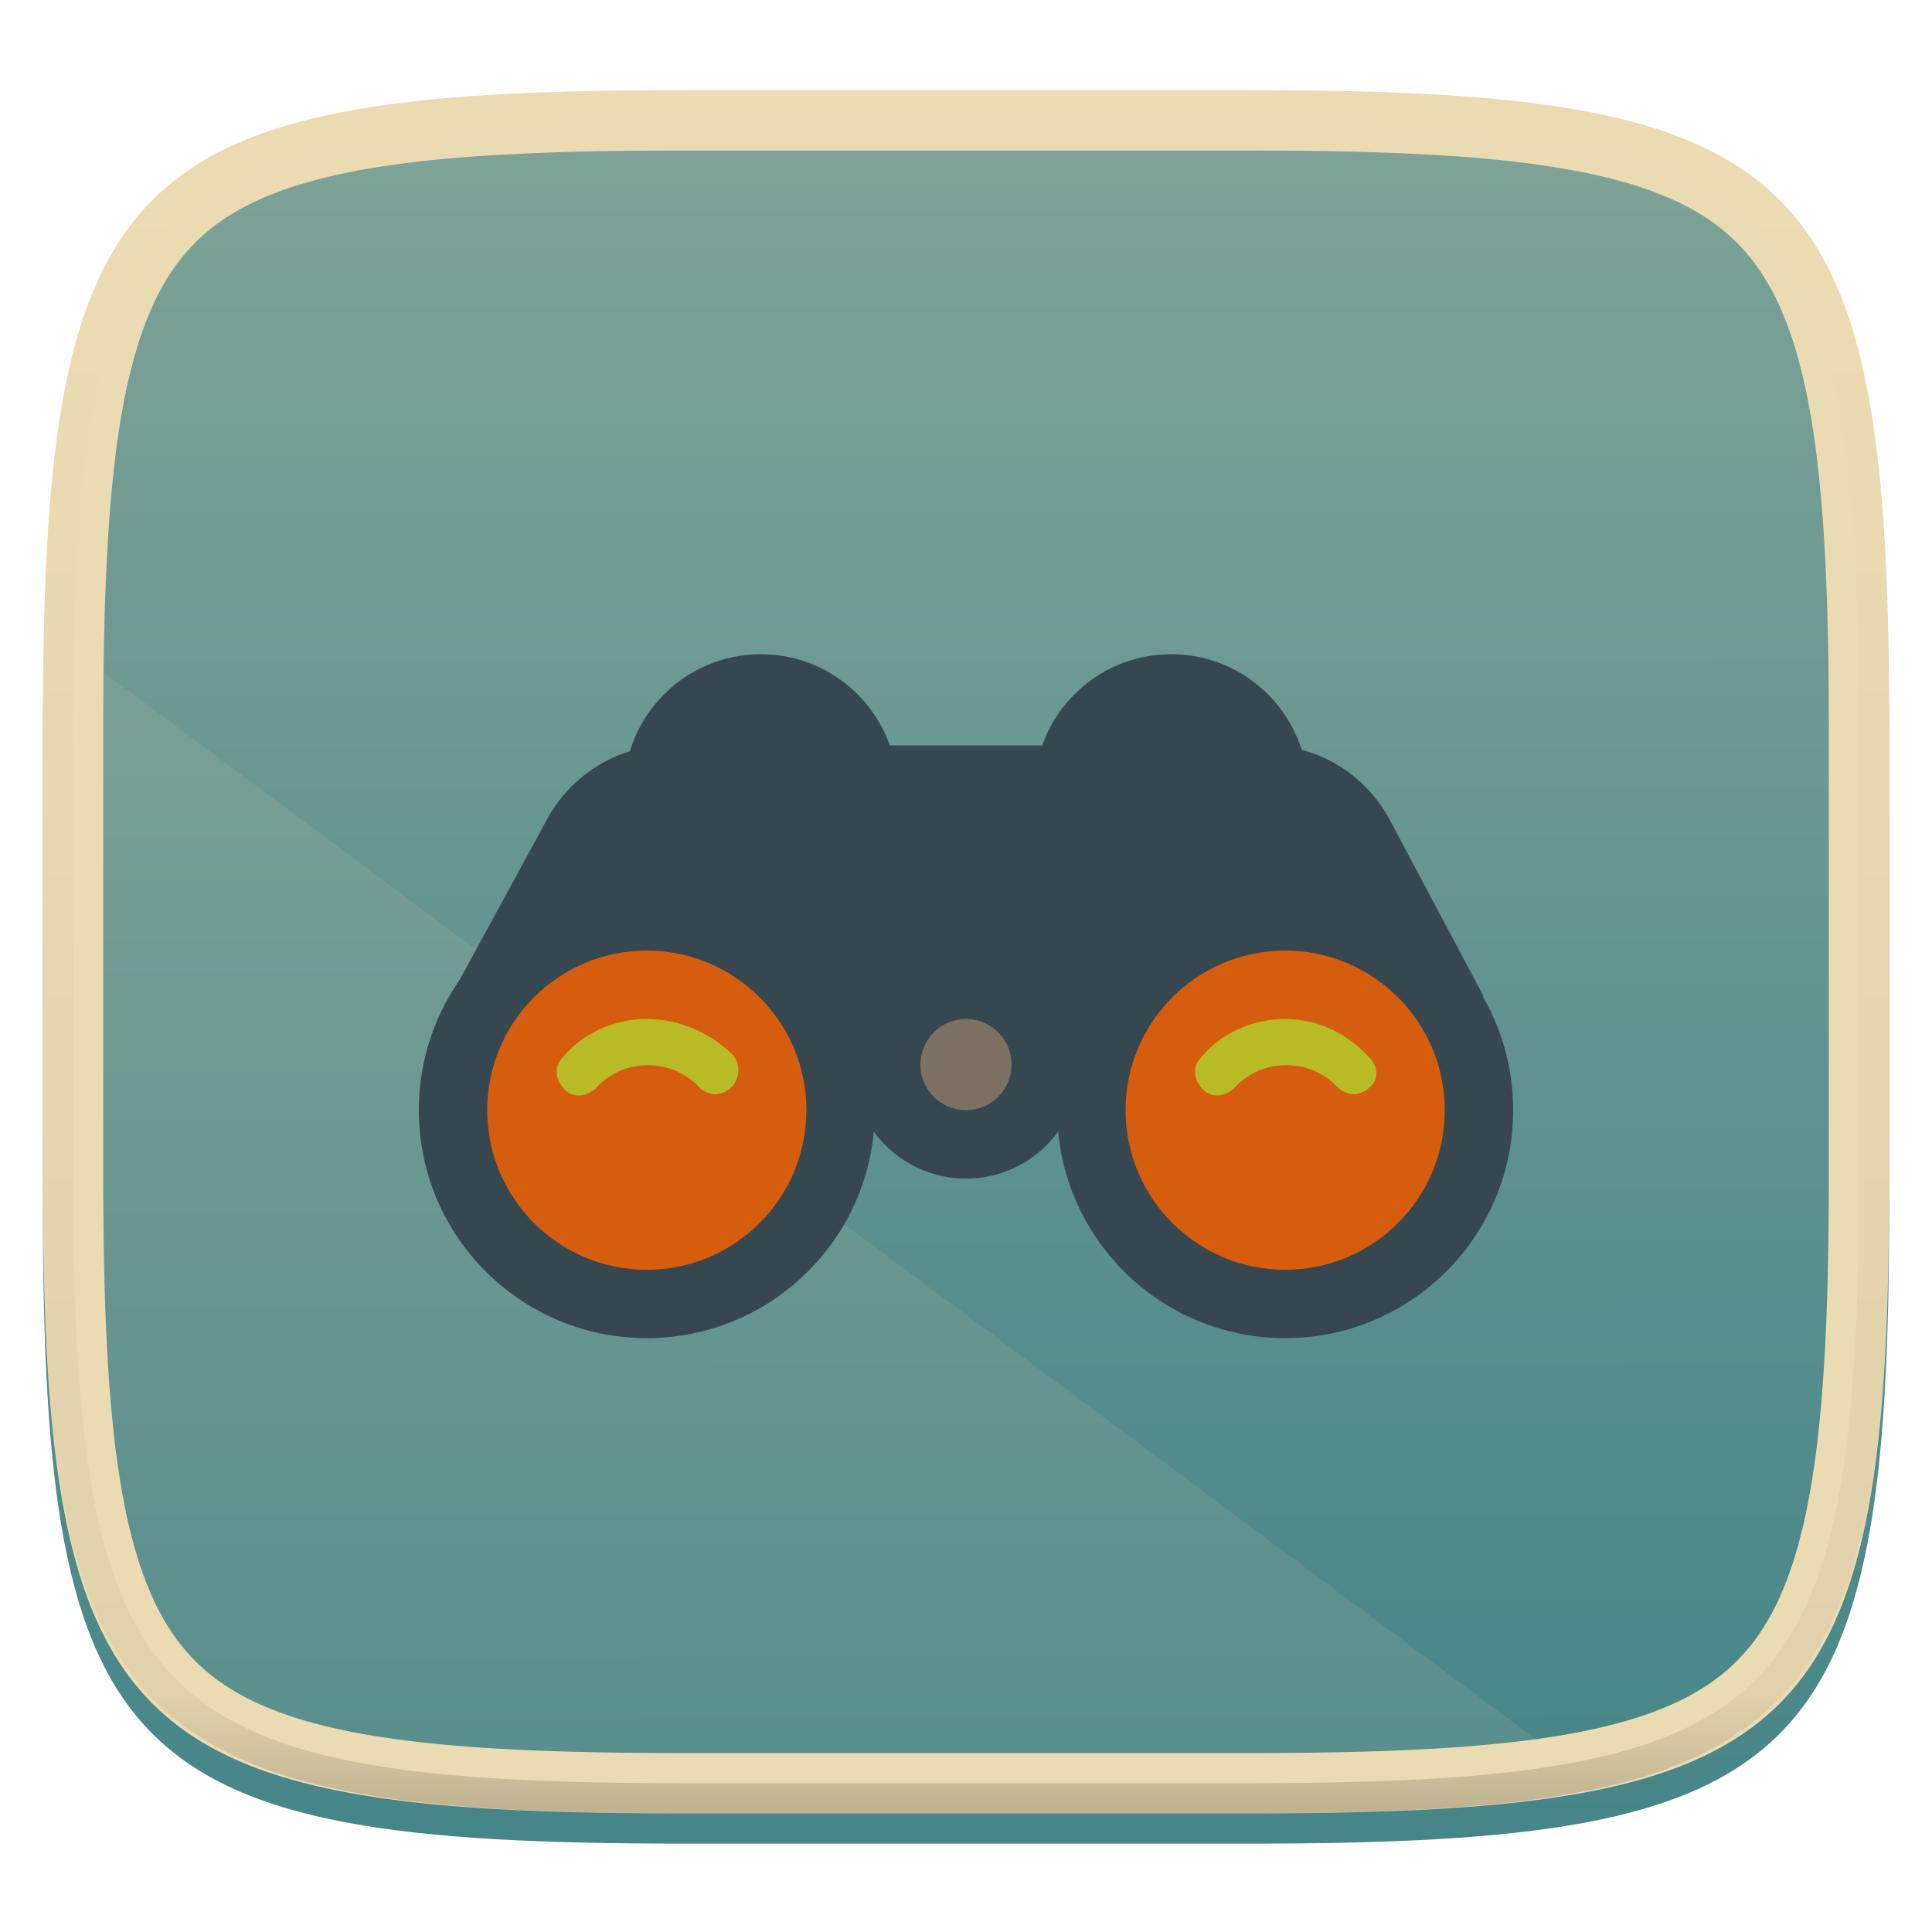 <svg xmlns="http://www.w3.org/2000/svg" style="isolation:isolate" width="256" height="256">
 <g filter="url(#a)">
  <linearGradient id="b" x1=".568" x2=".567" y1="1.005" y2="-.071" gradientTransform="matrix(244.649 0 0 228.338 5.68 11.95)" gradientUnits="userSpaceOnUse">
   <stop offset="0%" stop-color="#458588"/>
   <stop offset="100%" stop-color="#83a598"/>
  </linearGradient>
  <path fill="url(#b)" d="M165.689 11.95c74.056 0 84.64 10.557 84.64 84.544v59.25c0 73.987-10.584 84.544-84.64 84.544h-75.37c-74.055 0-84.639-10.557-84.639-84.543V96.494c0-73.987 10.584-84.544 84.64-84.544h75.369z"/>
 </g>
 <defs>
  <filter id="a" width="400%" height="400%" x="-200%" y="-200%" color-interpolation-filters="sRGB" filterUnits="objectBoundingBox">
   <feGaussianBlur xmlns="http://www.w3.org/2000/svg" in="SourceGraphic" stdDeviation="4.294"/>
   <feOffset xmlns="http://www.w3.org/2000/svg" dy="4" result="pf_100_offsetBlur"/>
   <feFlood xmlns="http://www.w3.org/2000/svg" flood-opacity=".4"/>
   <feComposite xmlns="http://www.w3.org/2000/svg" in2="pf_100_offsetBlur" operator="in" result="pf_100_dropShadow"/>
   <feBlend xmlns="http://www.w3.org/2000/svg" in="SourceGraphic" in2="pf_100_dropShadow"/>
  </filter>
 </defs>
 <path fill="#ebdbb2" fill-rule="evenodd" d="M165.689 11.95c74.056 0 84.64 10.557 84.64 84.544v59.25c0 73.987-10.584 84.544-84.64 84.544h-75.37c-74.055 0-84.639-10.557-84.639-84.543V96.494c0-73.987 10.584-84.544 84.64-84.544h75.369zm.011 8c4.32 0 8.65.04 12.97.13 3.82.09 7.65.24 11.46.46 3.34.18 6.68.46 10 .82 2.87.32 5.73.74 8.57 1.26 2.42.45 4.82 1.02 7.18 1.71 2 .59 3.96 1.31 5.86 2.16 1.62.73 3.19 1.6 4.67 2.59 1.33.9 2.58 1.92 3.72 3.06 1.13 1.14 2.16 2.38 3.06 3.71.99 1.48 1.86 3.04 2.59 4.66.85 1.9 1.57 3.85 2.16 5.85a73.26 73.26 0 0 1 1.71 7.17c.53 2.83.95 5.69 1.26 8.56.37 3.32.64 6.65.83 9.98.22 3.82.37 7.64.45 11.46.1 4.31.14 8.63.14 12.95v59.27c0 4.32-.04 8.64-.14 12.96-.08 3.82-.23 7.64-.45 11.45-.19 3.34-.46 6.67-.83 9.99-.31 2.87-.73 5.72-1.26 8.56a73.26 73.26 0 0 1-1.71 7.17c-.59 2-1.31 3.95-2.16 5.85-.73 1.62-1.6 3.18-2.59 4.66-.9 1.33-1.93 2.57-3.06 3.71a25.328 25.328 0 0 1-3.72 3.06 32.25 32.25 0 0 1-4.67 2.59c-1.9.85-3.86 1.57-5.86 2.16-2.36.69-4.76 1.26-7.18 1.71-2.84.52-5.7.94-8.57 1.25-3.32.37-6.66.64-10 .83-3.81.22-7.64.37-11.46.45-4.32.1-8.65.14-12.97.14H90.31c-4.32 0-8.65-.04-12.97-.14-3.83-.08-7.65-.23-11.47-.45a185.9 185.9 0 0 1-9.99-.83c-2.88-.31-5.73-.73-8.57-1.25-2.43-.45-4.82-1.02-7.19-1.71-1.99-.59-3.95-1.31-5.85-2.16a31.73 31.73 0 0 1-4.67-2.59c-1.33-.9-2.58-1.92-3.72-3.06a25.897 25.897 0 0 1-3.06-3.71c-.99-1.48-1.86-3.04-2.59-4.66a46.59 46.59 0 0 1-2.16-5.85c-.69-2.36-1.27-4.75-1.71-7.17-.53-2.84-.95-5.69-1.26-8.56-.37-3.32-.64-6.65-.83-9.99-.22-3.81-.37-7.63-.45-11.45-.1-4.32-.14-8.64-.14-12.96V96.48c0-4.32.04-8.64.14-12.95.08-3.82.23-7.64.45-11.46.19-3.33.46-6.66.83-9.98.31-2.87.73-5.73 1.26-8.56.44-2.42 1.02-4.81 1.71-7.17.59-2 1.31-3.95 2.16-5.85.73-1.62 1.6-3.18 2.59-4.66.9-1.33 1.93-2.57 3.06-3.71 1.14-1.14 2.39-2.16 3.72-3.06 1.48-.99 3.04-1.86 4.67-2.59 1.9-.85 3.86-1.57 5.85-2.16 2.37-.69 4.76-1.26 7.19-1.71 2.84-.52 5.69-.94 8.57-1.26 3.32-.36 6.66-.64 9.99-.82 3.82-.22 7.64-.37 11.47-.46 4.32-.09 8.65-.13 12.97-.13h75.39z"/>
 <path fill="#ebdbb2" opacity=".1" d="M6.357 83.58l205.409 153.03c-11.562 2.311-26.426 3.019-45.523 3.019h-75.37c-74.055 0-84.639-10.558-84.639-84.544v-59.25c0-4.304.041-8.371.123-12.255z"/>
 <g filter="url(#c)">
  <circle fill="#37474f" cx="155.188" cy="100.812" r="18.125" vector-effect="non-scaling-stroke"/>
  <circle fill="#37474f" cx="100.813" cy="100.812" r="18.125" vector-effect="non-scaling-stroke"/>
  <path fill="#37474f" d="M196.573 128l-46.219 9.063h-44.406L59.729 128l12.99-23.865c3.323-5.74 9.364-9.364 16.01-9.364h79.146c6.646 0 12.688 3.625 16.01 9.364L196.573 128z"/>
  <circle fill="#37474f" cx="170.292" cy="143.104" r="30.208" vector-effect="non-scaling-stroke"/>
  <circle fill="#37474f" cx="85.708" cy="143.104" r="30.208" vector-effect="non-scaling-stroke"/>
  <circle fill="#37474f" cx="128" cy="137.062" r="15.104" vector-effect="non-scaling-stroke"/>
  <circle fill="#7c6f64" cx="128" cy="137.062" r="6.042" vector-effect="non-scaling-stroke"/>
  <circle fill="#d65d0e" cx="170.292" cy="143.104" r="21.146" vector-effect="non-scaling-stroke"/>
  <circle fill="#d65d0e" cx="85.708" cy="143.104" r="21.146" vector-effect="non-scaling-stroke"/>
  <path fill="#b8bb26" d="M181.469 136.156c-3.021-3.323-6.948-5.135-11.177-5.135-4.23 0-8.459 1.812-11.177 5.135-1.209 1.209-.907 3.021.302 4.23 1.208 1.208 3.02.906 4.229-.303 3.625-3.927 9.969-3.927 13.594 0 .604.605 1.51.907 2.114.907.604 0 1.51-.303 2.115-.907 1.208-.906 1.208-2.718 0-3.927zm-95.76-5.135c-4.23 0-8.459 1.812-11.178 5.135-1.208 1.209-.906 3.021.302 4.23 1.209 1.208 3.021.906 4.23-.303 3.624-3.927 9.968-3.927 13.593 0 .604.605 1.51.907 2.115.907.604 0 1.51-.303 2.114-.907 1.209-1.208 1.209-3.02.302-4.229-3.02-3.02-7.25-4.833-11.479-4.833h.001z"/>
 </g>
 <defs>
  <filter id="c" width="400%" height="400%" x="-200%" y="-200%" color-interpolation-filters="sRGB" filterUnits="objectBoundingBox">
   <feGaussianBlur xmlns="http://www.w3.org/2000/svg" in="SourceGraphic" stdDeviation="4.294"/>
   <feOffset xmlns="http://www.w3.org/2000/svg" dy="4" result="pf_100_offsetBlur"/>
   <feFlood xmlns="http://www.w3.org/2000/svg" flood-opacity=".4"/>
   <feComposite xmlns="http://www.w3.org/2000/svg" in2="pf_100_offsetBlur" operator="in" result="pf_100_dropShadow"/>
   <feBlend xmlns="http://www.w3.org/2000/svg" in="SourceGraphic" in2="pf_100_dropShadow"/>
  </filter>
 </defs>
 <g opacity=".4">
  <linearGradient id="d" x1=".517" x2=".517" y2="1" gradientTransform="matrix(244.65 0 0 228.34 5.68 11.95)" gradientUnits="userSpaceOnUse">
   <stop offset="0%" stop-color="#ebdbb2"/>
   <stop offset="12.5%" stop-color="#ebdbb2" stop-opacity=".098"/>
   <stop offset="92.5%" stop-opacity=".098"/>
   <stop offset="100%" stop-opacity=".498"/>
  </linearGradient>
  <path fill="url(#d)" fill-rule="evenodd" d="M165.068 11.951c4.328-.01 8.656.04 12.984.138 3.875.078 7.75.226 11.626.452 3.453.196 6.905.481 10.348.854 3.06.335 6.118.786 9.148 1.346a80.47 80.47 0 0 1 8.046 1.916 53.64 53.64 0 0 1 7.023 2.584 40.413 40.413 0 0 1 6.06 3.35 35.176 35.176 0 0 1 5.134 4.215 35.072 35.072 0 0 1 4.22 5.119 41.692 41.692 0 0 1 3.363 6.042 55.982 55.982 0 0 1 2.597 7.005 80.224 80.224 0 0 1 1.918 8.037 124.43 124.43 0 0 1 1.348 9.127c.374 3.439.659 6.878.856 10.326.226 3.861.373 7.732.462 11.593.088 4.323.138 8.646.128 12.96v58.21c.01 4.324-.04 8.637-.128 12.96a325.177 325.177 0 0 1-.462 11.593 200.984 200.984 0 0 1-.856 10.326 124.691 124.691 0 0 1-1.348 9.137 80.687 80.687 0 0 1-1.918 8.027 55.414 55.414 0 0 1-2.597 7.005 41.18 41.18 0 0 1-3.364 6.042 34.559 34.559 0 0 1-4.22 5.119 35.177 35.177 0 0 1-5.134 4.215 40.412 40.412 0 0 1-6.059 3.35 55.138 55.138 0 0 1-7.023 2.594 77.806 77.806 0 0 1-8.046 1.906 120 120 0 0 1-9.148 1.346c-3.443.373-6.895.658-10.348.854-3.875.226-7.75.374-11.626.462-4.328.088-8.656.138-12.984.128H90.942c-4.328.01-8.656-.04-12.984-.128a328.387 328.387 0 0 1-11.626-.462 203.003 203.003 0 0 1-10.348-.854 120 120 0 0 1-9.148-1.346 77.806 77.806 0 0 1-8.046-1.906 55.139 55.139 0 0 1-7.023-2.594 40.413 40.413 0 0 1-6.06-3.35 35.176 35.176 0 0 1-5.134-4.215 34.56 34.56 0 0 1-4.22-5.119 41.183 41.183 0 0 1-3.363-6.042 55.415 55.415 0 0 1-2.597-7.005 80.682 80.682 0 0 1-1.918-8.027 124.688 124.688 0 0 1-1.348-9.137 200.993 200.993 0 0 1-.856-10.326 325.212 325.212 0 0 1-.462-11.593 569.197 569.197 0 0 1-.128-12.96v-58.21c-.01-4.314.04-8.637.128-12.96.089-3.86.236-7.732.462-11.593.197-3.448.482-6.887.856-10.326.335-3.055.787-6.101 1.348-9.127a80.219 80.219 0 0 1 1.918-8.037 55.983 55.983 0 0 1 2.597-7.005 41.695 41.695 0 0 1 3.364-6.042 35.072 35.072 0 0 1 4.22-5.119 35.176 35.176 0 0 1 5.134-4.215 40.413 40.413 0 0 1 6.059-3.35 53.64 53.64 0 0 1 7.023-2.584 80.47 80.47 0 0 1 8.046-1.916 125.11 125.11 0 0 1 9.148-1.346c3.443-.373 6.895-.658 10.348-.854 3.875-.226 7.75-.374 11.626-.452 4.328-.098 8.656-.148 12.984-.138h74.126zm.01 4.009c4.298-.01 8.597.039 12.895.127 3.827.089 7.653.236 11.48.452 3.383.197 6.766.472 10.13.845 2.971.315 5.932.747 8.863 1.297a75.943 75.943 0 0 1 7.653 1.818 50.493 50.493 0 0 1 6.501 2.397 37.038 37.038 0 0 1 5.47 3.026 30.383 30.383 0 0 1 4.524 3.724 31.05 31.05 0 0 1 3.738 4.519 37.271 37.271 0 0 1 3.03 5.443 51.46 51.46 0 0 1 2.4 6.494 75.563 75.563 0 0 1 1.829 7.634c.54 2.928.974 5.875 1.298 8.842.374 3.36.65 6.73.846 10.11.217 3.822.374 7.634.453 11.456.088 4.293.137 8.577.137 12.87v58.212c0 4.293-.049 8.577-.137 12.87a317.503 317.503 0 0 1-.453 11.456c-.196 3.38-.472 6.75-.846 10.12a121.689 121.689 0 0 1-1.298 8.832 75.562 75.562 0 0 1-1.83 7.634 50.902 50.902 0 0 1-2.4 6.494 36.767 36.767 0 0 1-3.03 5.443 30.615 30.615 0 0 1-3.737 4.53 30.938 30.938 0 0 1-4.525 3.713 37.038 37.038 0 0 1-5.469 3.026 49.07 49.07 0 0 1-6.501 2.397 75.942 75.942 0 0 1-7.653 1.818c-2.931.55-5.892.982-8.863 1.306-3.364.364-6.747.649-10.13.836-3.827.216-7.653.373-11.48.452-4.298.098-8.597.137-12.895.137H90.932c-4.298 0-8.597-.04-12.895-.137a320.093 320.093 0 0 1-11.48-.452 193.696 193.696 0 0 1-10.13-.836 116.71 116.71 0 0 1-8.863-1.306 75.942 75.942 0 0 1-7.653-1.818 49.07 49.07 0 0 1-6.501-2.397 37.038 37.038 0 0 1-5.47-3.026 30.938 30.938 0 0 1-4.524-3.714 30.615 30.615 0 0 1-3.738-4.529 36.766 36.766 0 0 1-3.03-5.443 50.903 50.903 0 0 1-2.4-6.494 75.567 75.567 0 0 1-1.829-7.634 121.69 121.69 0 0 1-1.298-8.832c-.374-3.37-.65-6.74-.846-10.12a317.535 317.535 0 0 1-.453-11.456 623.851 623.851 0 0 1-.137-12.87V97.014c0-4.293.049-8.577.137-12.87.079-3.822.236-7.634.453-11.456.197-3.38.472-6.75.846-10.11.324-2.967.757-5.914 1.298-8.842a75.568 75.568 0 0 1 1.83-7.634 51.46 51.46 0 0 1 2.4-6.494 37.27 37.27 0 0 1 3.03-5.443 31.05 31.05 0 0 1 3.737-4.52 30.384 30.384 0 0 1 4.525-3.723 37.039 37.039 0 0 1 5.469-3.026 50.494 50.494 0 0 1 6.501-2.397 75.943 75.943 0 0 1 7.653-1.818c2.931-.55 5.892-.982 8.863-1.297 3.364-.373 6.747-.648 10.13-.845a344.71 344.71 0 0 1 11.48-.452c4.298-.088 8.597-.137 12.895-.127H165.078z"/>
 </g>
</svg>
